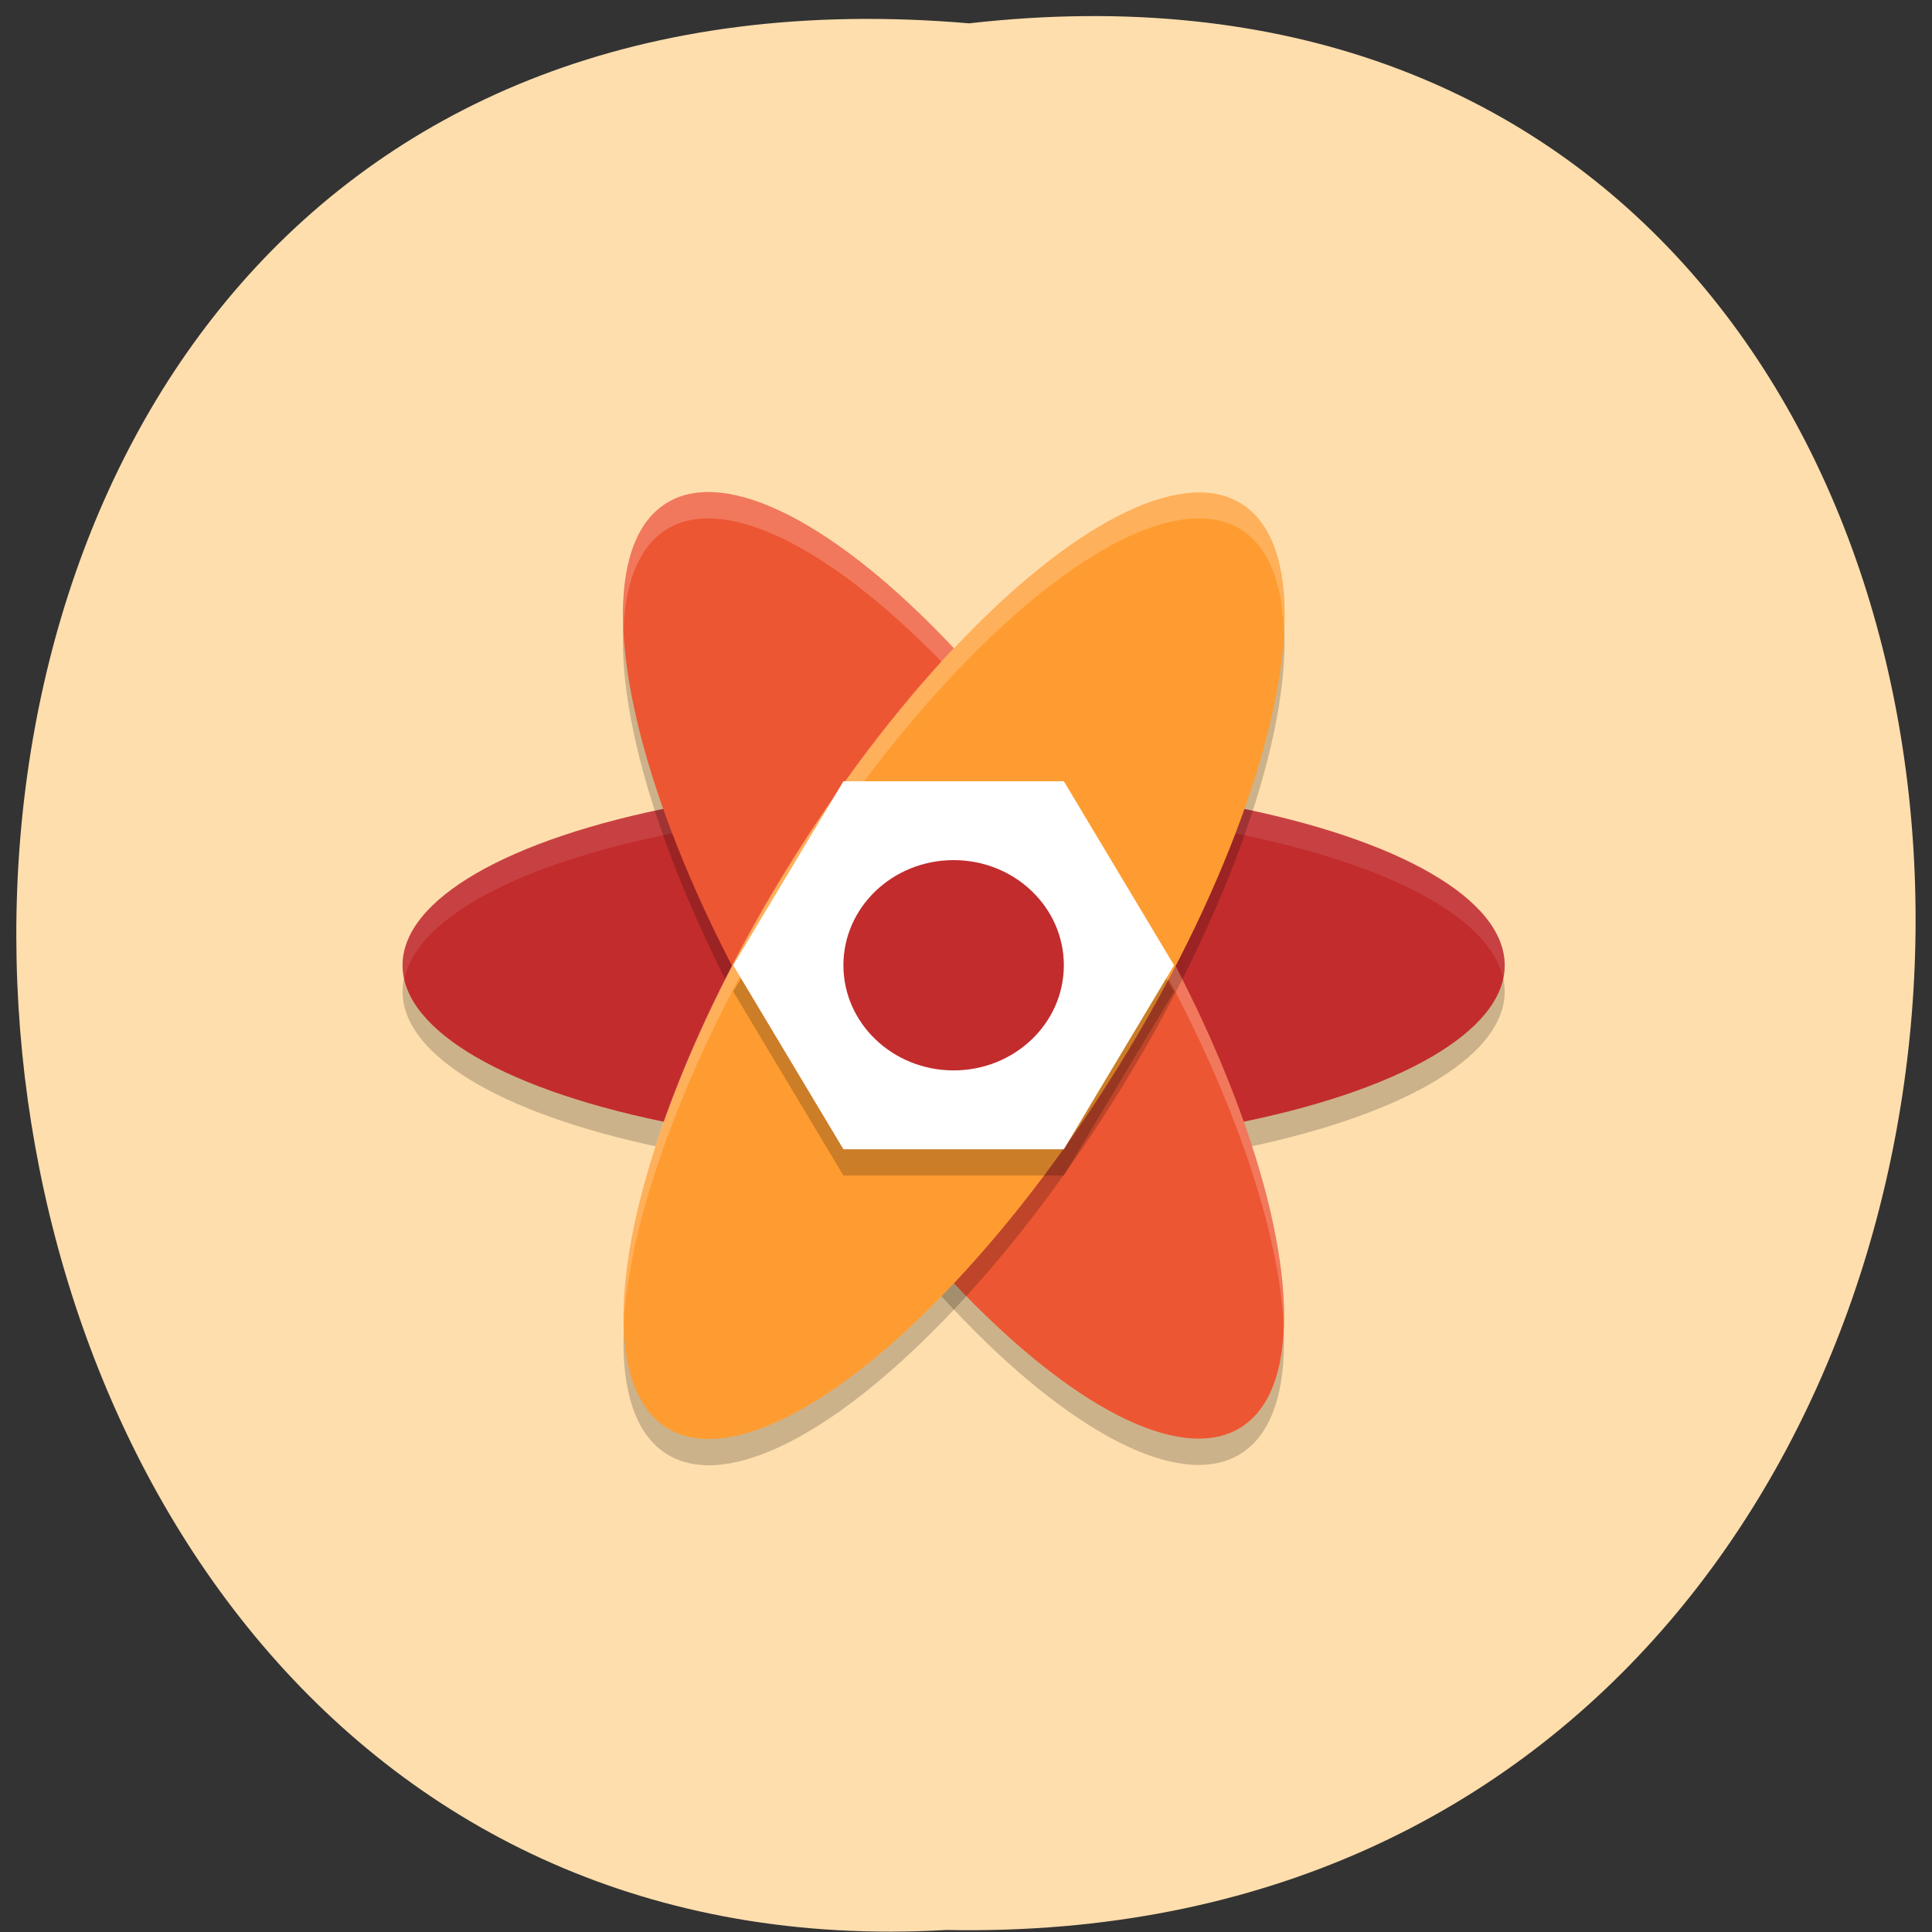 <svg xmlns="http://www.w3.org/2000/svg" xmlns:xlink="http://www.w3.org/1999/xlink" viewBox="0 0 256 256"><rect x="0" y="0" width="256" height="256" fill="#333333" stroke="none"/><defs><path d="m 245.46 129.52 l -97.89 -96.9 c -5.556 -5.502 -16.222 -11.873 -23.7 -14.16 l -39.518 -12.08 c -7.479 -2.286 -18.1 0.391 -23.599 5.948 l -13.441 13.578 c -5.5 5.559 -14.502 14.653 -20 20.21 l -13.44 13.579 c -5.5 5.558 -8.07 16.206 -5.706 23.658 l 12.483 39.39 c 2.363 7.456 8.843 18.06 14.399 23.556 l 97.89 96.9 c 5.558 5.502 14.605 5.455 20.1 -0.101 l 36.26 -36.63 c 5.504 -5.559 14.503 -14.651 20 -20.21 l 36.26 -36.629 c 5.502 -5.56 5.455 -14.606 -0.101 -20.11 z m -178.09 -50.74 c -7.198 0 -13.03 -5.835 -13.03 -13.03 0 -7.197 5.835 -13.03 13.03 -13.03 7.197 0 13.03 5.835 13.03 13.03 -0.001 7.198 -5.836 13.03 -13.03 13.03 z" id="0"/><use id="1" xlink:href="#0"/><clipPath id="2"><use xlink:href="#0"/></clipPath><clipPath clip-path="url(#2)"><use xlink:href="#1"/></clipPath><clipPath clip-path="url(#2)"><use xlink:href="#1"/></clipPath></defs><g color="#000" fill="#ffdead"><path d="m 128.42 795.13 c 168.87 -19.553 166.53 260.33 -3.01 257.01 -157.67 9.224 -171.9 -272.26 3.01 -257.01 z" transform="matrix(1 0 0 0.983 0 -778.52)"/></g><g transform="matrix(3.651 0 0 3.483 38.737 44.31)"><ellipse ry="7" rx="20" cy="25" cx="24" opacity="0.2"/><ellipse ry="7" rx="20" cy="24" cx="24" fill="#c22c2d"/><path d="M 24 17 A 20 7 0 0 0 4 24 20 7 0 0 0 4.066 24.539 20 7 0 0 1 24 18 20 7 0 0 1 43.934 24.461 20 7 0 0 0 44 24 20 7 0 0 0 24 17 z" opacity="0.1" fill="#fff"/><g transform="matrix(0.507 0.862 -0.853 0.523 0 0)"><ellipse ry="7.086" rx="20.44" cy="-8" cx="33.862" opacity="0.2"/><ellipse ry="7.086" rx="20.44" cy="-8.511" cx="33.01" fill="#ed5633"/></g><path d="M 15.04 6 A 20.44 7.085 59.659 0 0 13.633 6.385 20.44 7.085 59.659 0 0 12.02 11.25 20.44 7.085 59.659 0 1 13.633 7.385 20.44 7.085 59.659 0 1 30.04 21.297 20.44 7.085 59.659 0 1 35.982 37.75 20.44 7.085 59.659 0 0 30.04 20.297 20.44 7.085 59.659 0 0 15.04 6 z" opacity="0.2" fill="#fff"/><g transform="matrix(-0.507 0.862 0.853 0.523 0 0)"><ellipse ry="7.086" rx="20.44" cy="33.37" cx="8.776" opacity="0.2"/><ellipse ry="7.086" rx="20.44" cy="32.862" cx="7.923" fill="#ff9c31"/></g><path d="M 32.961 6 A 7.085 20.44 30.341 0 0 17.959 20.297 7.085 20.44 30.341 0 0 12.02 37.75 7.085 20.44 30.341 0 1 17.959 21.297 7.085 20.44 30.341 0 1 34.37 7.385 7.085 20.44 30.341 0 1 35.982 11.25 7.085 20.44 30.341 0 0 34.37 6.385 7.085 20.44 30.341 0 0 32.961 6 z" opacity="0.2" fill="#fff"/><path d="m 20 18 h 8 l 4 7 l -4 7 h -8 l -4 -7 z" opacity="0.2"/><path d="m 20,17 h 8 l 4,7 -4,7 h -8 l -4,-7 z" fill="#fff"/><circle r="4" cy="24" cx="24" fill="#c22c2d"/></g></svg>